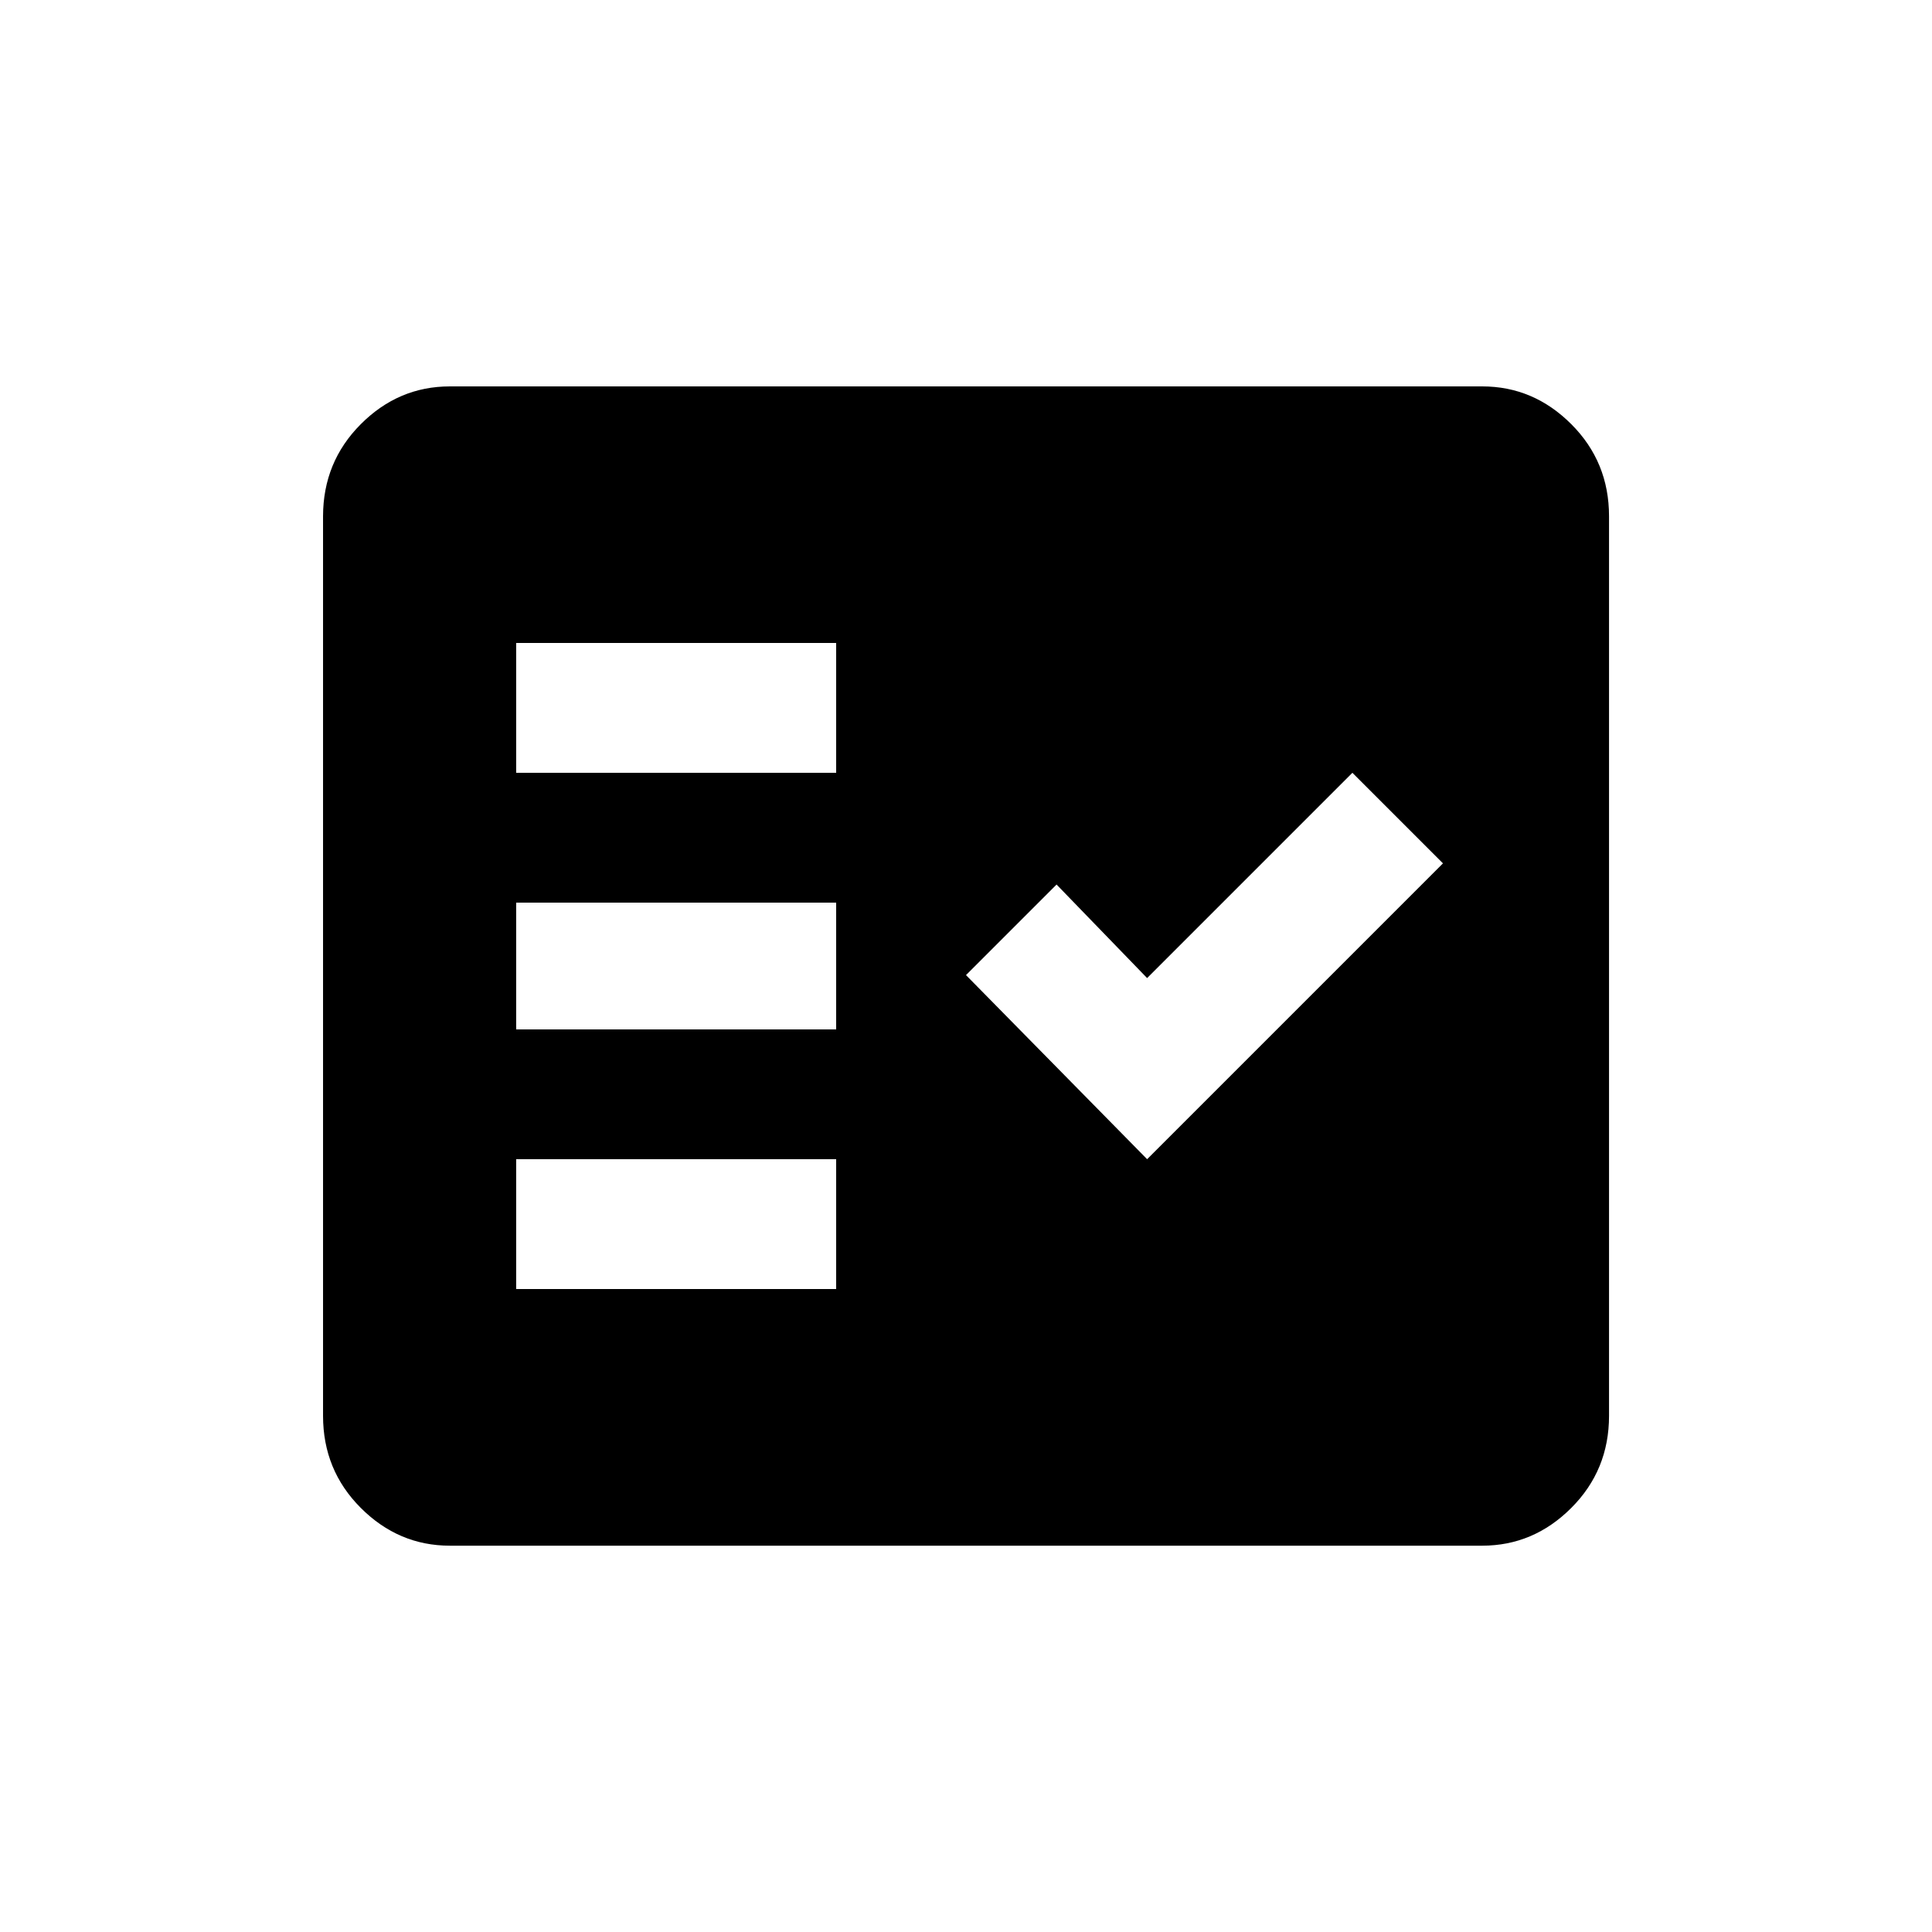<!-- Generated by IcoMoon.io -->
<svg version="1.1" xmlns="http://www.w3.org/2000/svg" width="24" height="24" viewBox="0 0 24 24">
<title>fact_check</title>
<path d="M18.413 4.8h-12.825q-0.638 0-1.106 0.469t-0.469 1.144v11.175q0 0.675 0.469 1.144t1.106 0.469h12.825q0.637 0 1.106-0.469t0.469-1.144v-11.175q0-0.675-0.469-1.144t-1.106-0.469zM10.387 16.013h-3.975v-1.613h3.975v1.613zM10.387 12.788h-3.975v-1.575h3.975v1.575zM10.387 9.6h-3.975v-1.613h3.975v1.613zM14.25 14.4l-2.25-2.287 1.125-1.125 1.125 1.162 2.55-2.55 1.125 1.125z"></path>
</svg>
